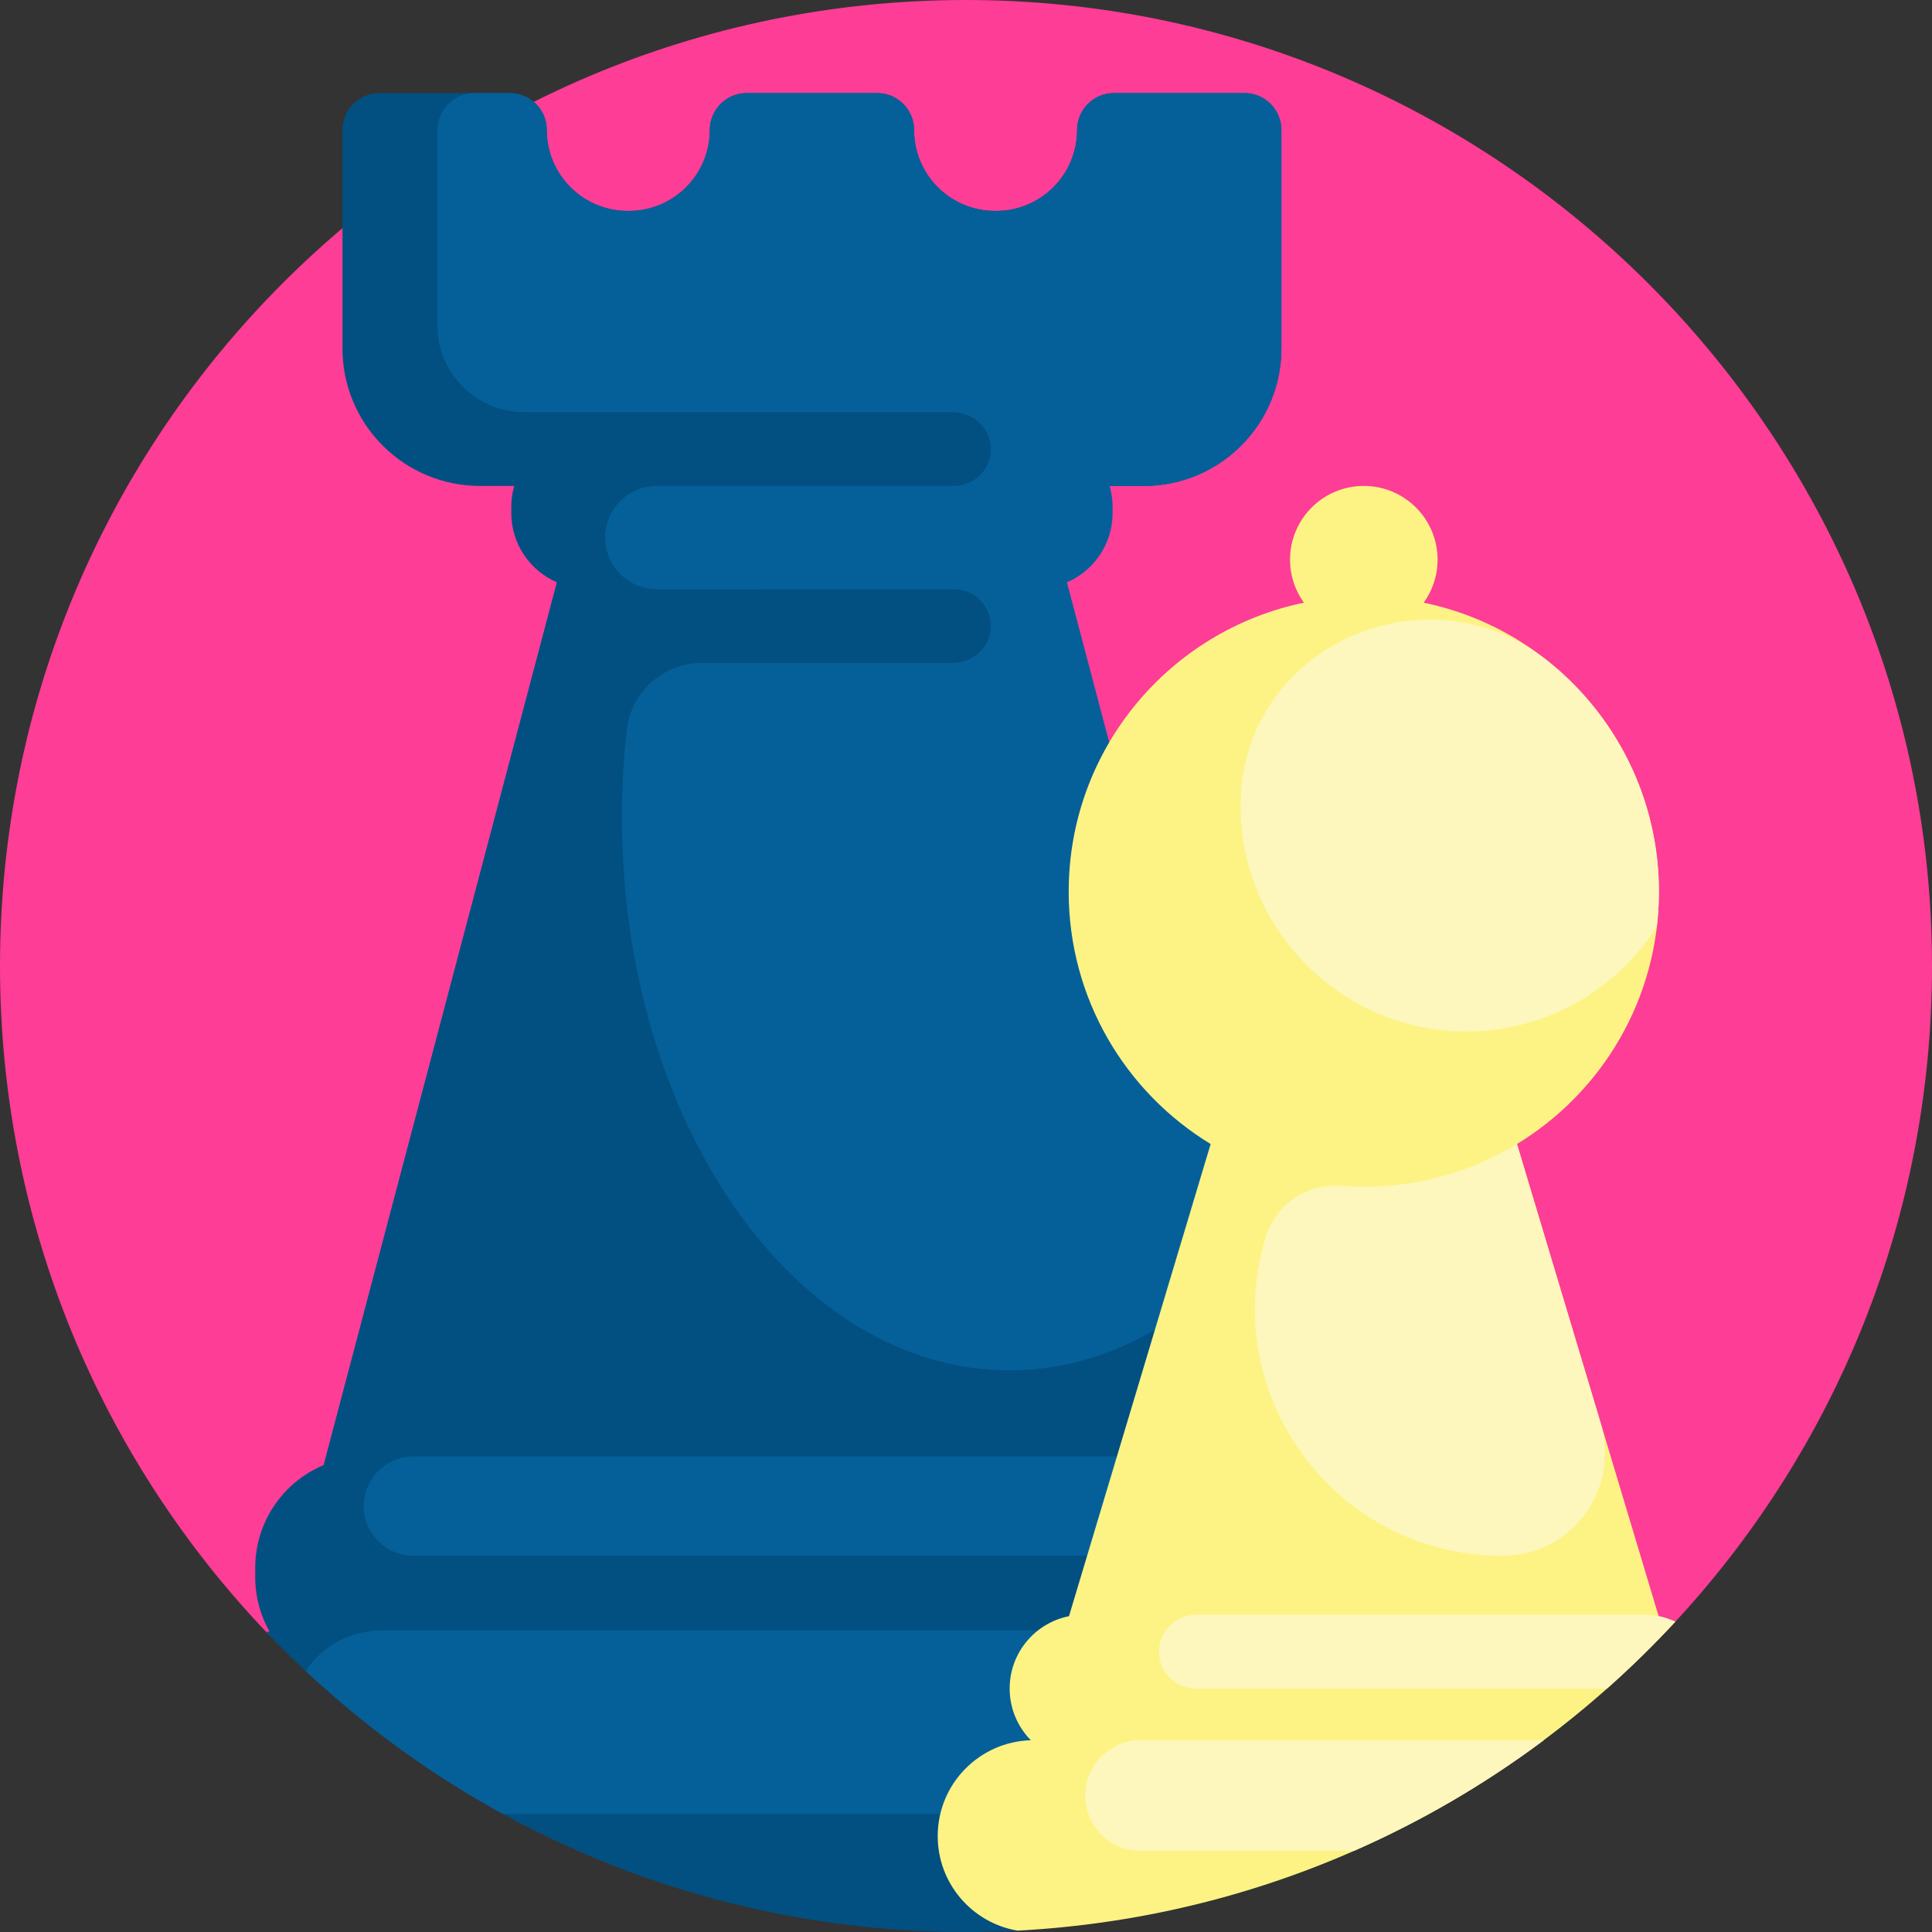 <svg height="512pt" viewBox="0 0 512 512" width="512pt" xmlns="http://www.w3.org/2000/svg">
    <rect x="0" y="0" width="512" height="512" fill="#333333" stroke="none"/>
    <path d="m80.73 436.434c-3.691.363-7.34-.98-9.898-3.66-43.883-45.953-70.832-108.215-70.832-176.773 0-141.223 114.352-255.738 255.516-256 141.043-.262 256.379 114.762 256.484 255.809.051 67.441-25.98 128.805-68.559 174.555-3.91 4.203-9.555 6.32-15.266 5.77-55.02-5.305-112.711-8.133-172.176-8.133-60.578 0-119.32 2.934-175.27 8.434zm0 0"
          fill="#fd3d96"/>
    <path d="m353.488 422.059h-276.633l92.211-349.012h92.211zm0 0" fill="#056099"/>
    <path d="m269.719 511.641c-4.543.238-9.117.359-13.719.359-72.965 0-138.801-30.527-185.434-79.504.281-.043.562-.09.848-.125-2.402-4.27-3.777-9.195-3.777-14.441v-2.426c0-12.277 7.492-22.801 18.152-27.254l61.805-233.93c-7.113-3.066-12.098-10.137-12.098-18.375v-1.645c0-1.918.289-3.766.793-5.523h-9.09c-20.121 0-36.438-16.316-36.438-36.438 0-1.02 0-4.043 0-4.574v-53.32c0-5.402 4.379-9.777 9.777-9.777h34.586c5.398 0 9.773 4.375 9.773 9.777 0 11.848 9.605 21.453 21.457 21.453h.293c11.852 0 21.457-9.605 21.457-21.453 0-5.402 4.375-9.777 9.777-9.777h34.582c5.398 0 9.777 4.375 9.777 9.777 0 11.848 9.605 21.453 21.457 21.453h.289c11.852 0 21.457-9.605 21.457-21.453 0-5.402 4.379-9.777 9.777-9.777h34.586c5.398 0 9.777 4.375 9.777 9.777v53.32 4.574c0 20.125-16.316 36.438-36.441 36.438h-9.086c.504 1.758-119.09 24.145-119.09 24.145-.359 1.07-.719 2.145-1.062 3.23h78.906c5.613 0 10.125 4.73 9.754 10.426-.336 5.195-4.883 9.125-10.09 9.125h-66.508c-10.211 0-18.77 7.691-19.887 17.844-.828 7.484-1.254 15.152-1.254 22.969 0 80.988 45.957 146.641 102.648 146.641 23.5 0 45.152-11.289 62.453-30.27l20.59 45.809c27.145 60.387-14.684 129.449-80.801 132.945zm0 0"
          fill="#015081"/>
    <path d="m392.68 456.402c0 13.43-10.887 24.312-24.316 24.312h-235.078c-19.031-10.414-36.59-23.18-52.297-37.902 4.371-6.473 11.773-10.73 20.168-10.73h267.207c13.43.004 24.316 10.891 24.316 24.32zm-283.133-44.117h240.012c7.262 0 13.152-5.891 13.152-13.152 0-7.266-5.891-13.156-13.152-13.156h-240.012c-7.266 0-13.152 5.891-13.152 13.156 0 7.262 5.887 13.152 13.152 13.152zm29.453-303.062h113.477c5.207 0 9.754 3.93 10.09 9.125.367 5.695-4.141 10.43-9.754 10.43h-78.75c-7.559 0-13.688 6.125-13.688 13.688 0 7.559 6.129 13.688 13.688 13.688h25.523c.773 0 1.527-.082 2.266-.203h72.996c11.047 0 20-8.957 20-20v-1.645c0-1.922-.285-3.77-.789-5.527h9.086c20.125 0 36.438-16.312 36.438-36.438 0-1.02 0-4.043 0-4.57v-53.324c0-5.402-4.375-9.777-9.773-9.777h-34.586c-5.398 0-9.777 4.375-9.777 9.777 0 11.848-9.605 21.453-21.457 21.453h-.293c-11.848 0-21.457-9.605-21.457-21.453 0-5.402-4.375-9.777-9.773-9.777h-34.586c-5.398 0-9.773 4.375-9.773 9.777 0 11.848-9.605 21.453-21.457 21.453h-.293c-11.852 0-21.457-9.605-21.457-21.453 0-5.402-4.379-9.777-9.777-9.777h-9.402c-5.398 0-9.773 4.375-9.773 9.777v53.32c0 .031.004.109.012.227.93 12 11.004 21.23 23.043 21.23zm0 0"
          fill="#056099"/>
    <path d="m443.973 429.766c-43.883 47.449-105.492 78.254-174.316 81.871-12.004-2.031-21.152-12.473-21.152-25.055 0-13.789 10.984-25.008 24.684-25.398-3.473-3.527-5.617-8.363-5.617-13.707 0-9.484 6.758-17.391 15.723-19.172l37.539-125.125c-22.559-13.723-37.621-38.535-37.621-66.867 0-37.754 26.754-69.258 62.34-76.594-2.309-3.207-3.684-7.133-3.684-11.391 0-10.797 8.754-19.551 19.551-19.551 10.801 0 19.555 8.754 19.555 19.551 0 4.258-1.375 8.184-3.684 11.391 35.586 7.336 62.34 38.84 62.34 76.594 0 28.332-15.066 53.145-37.621 66.867l37.539 125.125c1.551.309 3.031.812 4.426 1.461zm0 0"
          fill="#fdf385"/>
    <path d="m402.008 303.176 22.184 73.945c5.207 17.355-7.621 35.062-25.742 35.164-.125 0-.25 0-.375 0-43.852 0-75.305-42.273-62.703-84.273 2.598-8.664 10.855-14.449 19.871-13.73 2.039.16 4.098.242 6.176.242 14.863 0 28.758-4.148 40.59-11.348zm-114.398 172.652c0 8.098 6.566 14.664 14.664 14.664h56.551c17.938-7.875 34.809-17.734 50.312-29.328h-106.863c-8.098 0-14.664 6.566-14.664 14.664zm148.109-47.902h-118.781c-5.398 0-9.773 4.375-9.773 9.777 0 5.398 4.375 9.773 9.773 9.773h108.957c6.316-5.605 12.348-11.516 18.078-17.711-2.508-1.172-5.301-1.84-8.254-1.84zm-47.672-154.578c21.461.18 40.324-10.957 51.02-27.789.359-3.031.562-6.113.562-9.246 0-24.434-11.207-46.25-28.762-60.59-32.594-26.621-82.098-4.281-82.109 37.801 0 .609.008 1.219.027 1.832.941 31.93 27.32 57.723 59.262 57.992zm0 0"
          fill="#fdf7bd"/>
</svg>
